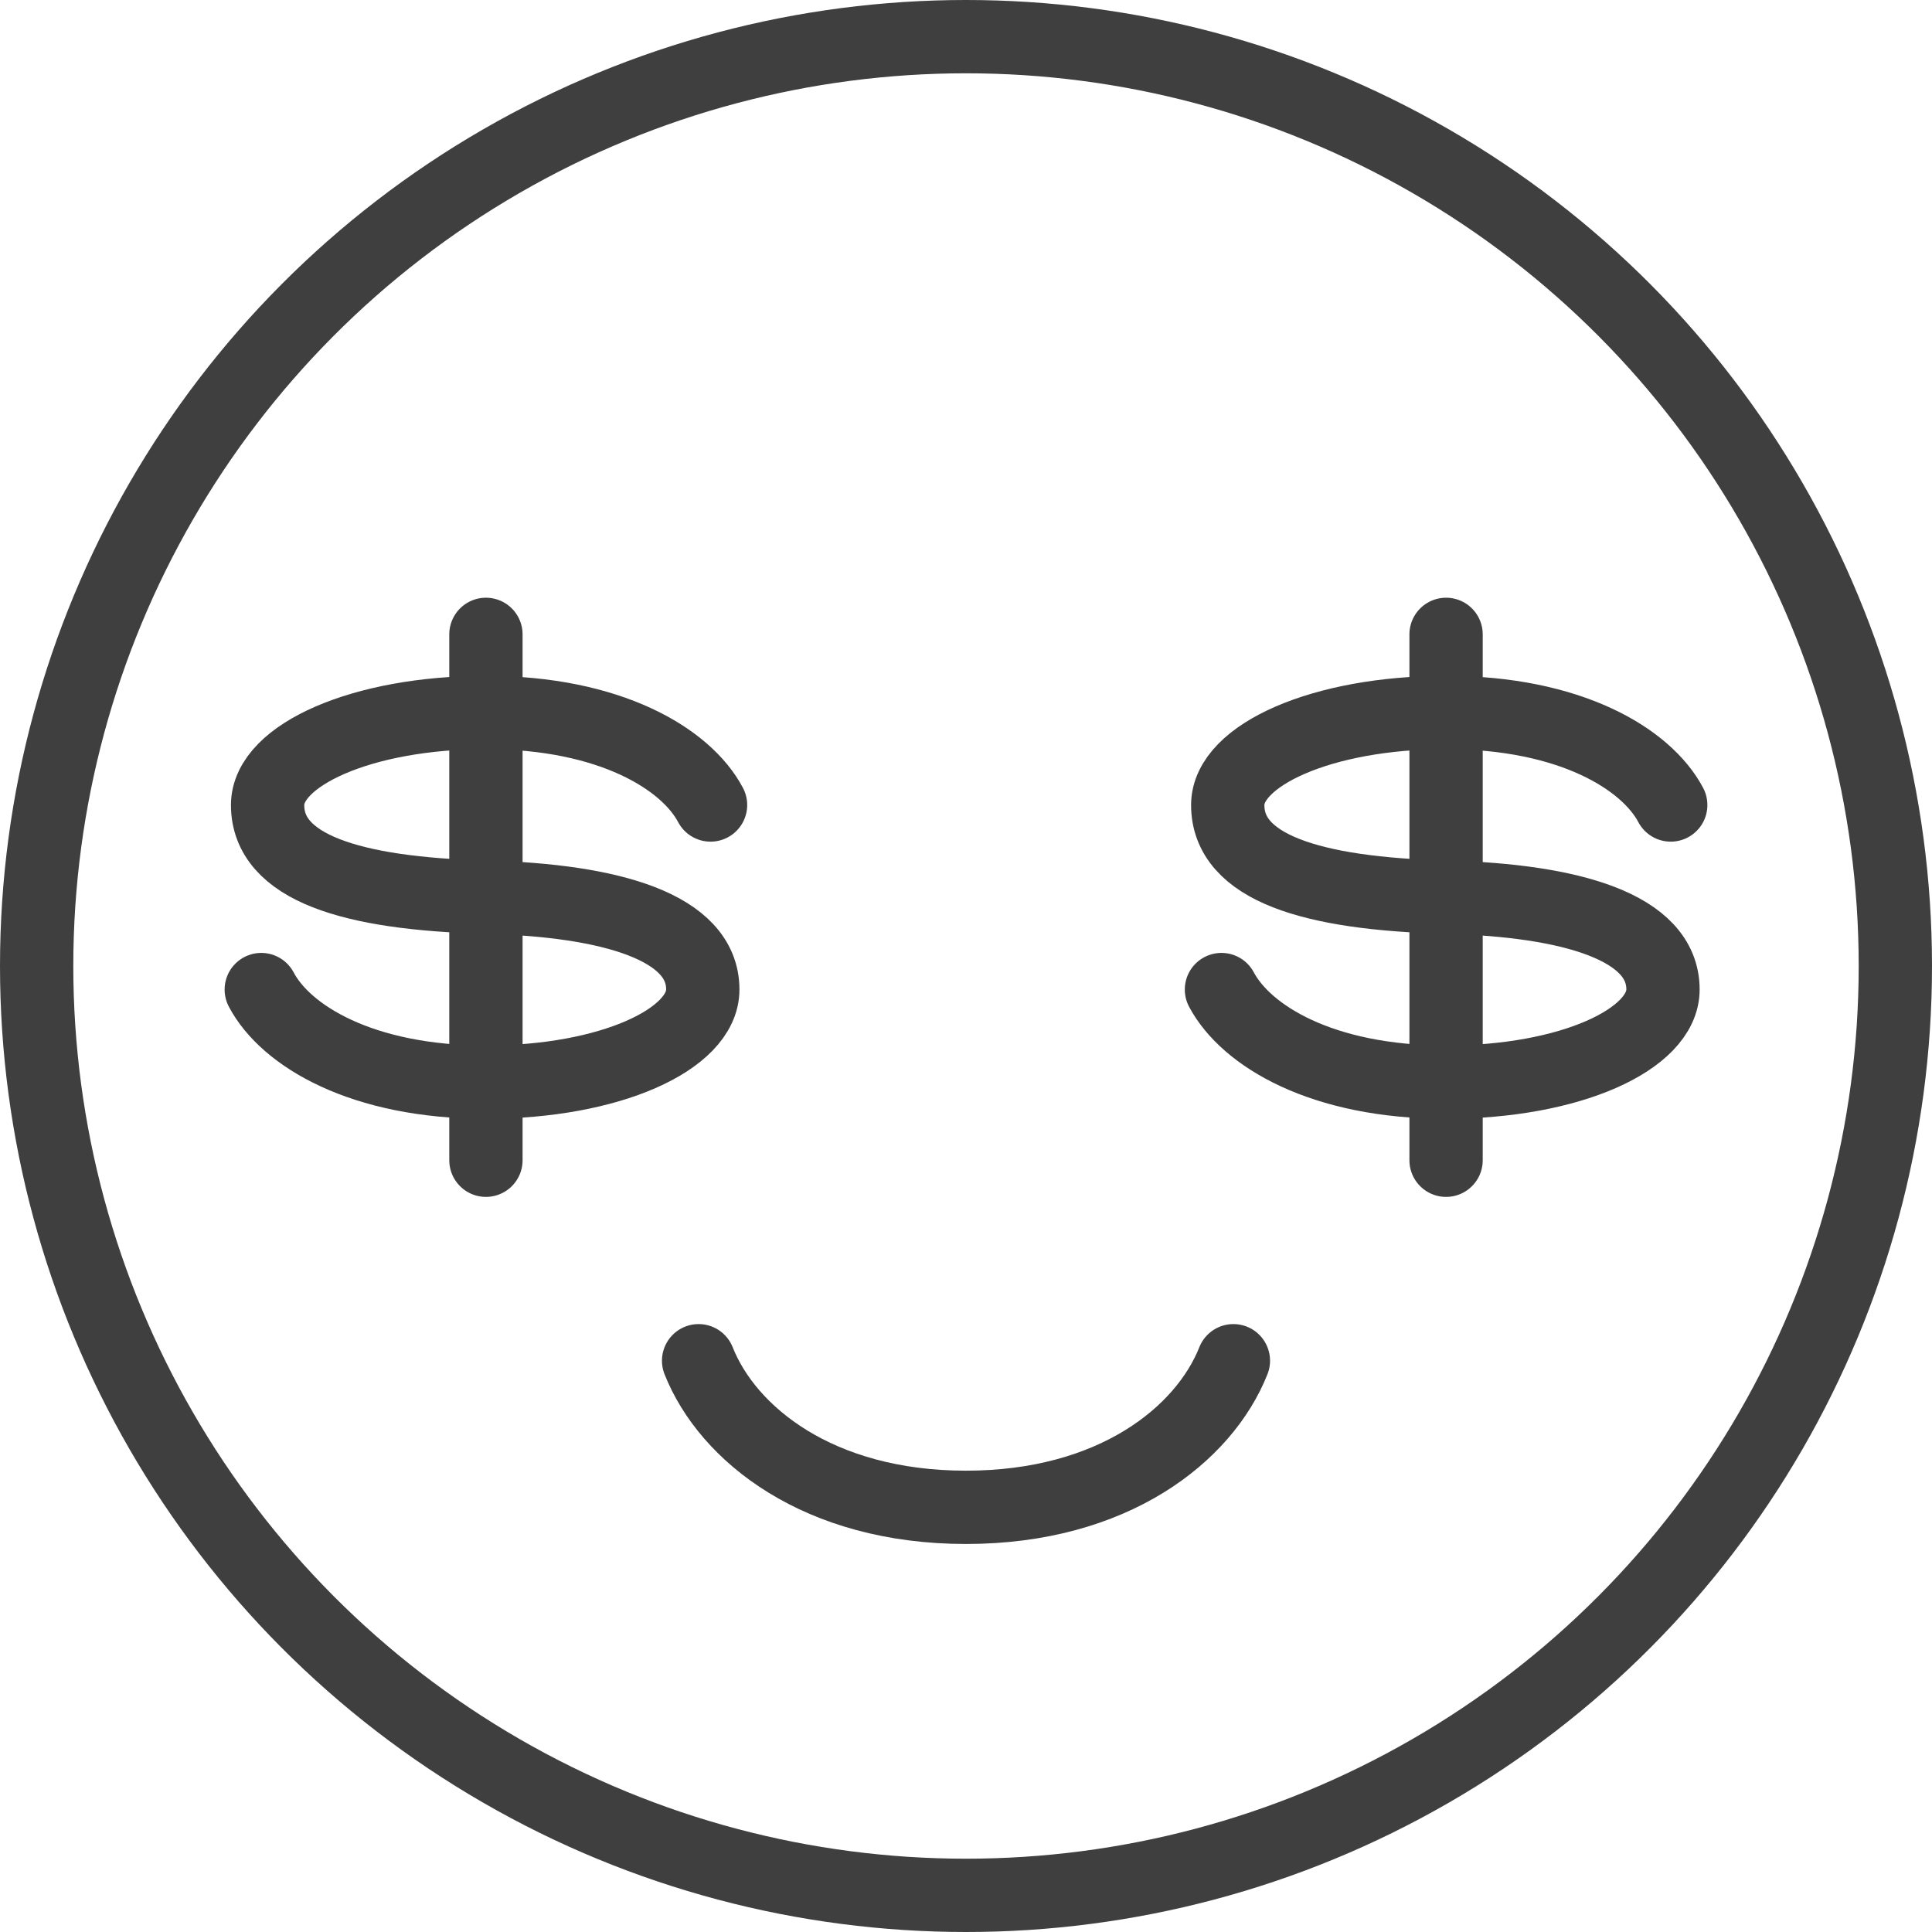 <svg xmlns="http://www.w3.org/2000/svg" viewBox="0 0 369 369"><defs><style>.cls-1{fill:none;stroke:#3f3f3f;stroke-linecap:round;stroke-linejoin:round;stroke-width:14px;}</style></defs><title>资源 43</title><g id="图层_2" data-name="图层 2"><g id="图层_1-2" data-name="图层 1"><circle class="cls-1" cx="184.5" cy="184.5" r="177.5"/><path class="cls-1" d="M133.43,259.89c5.55,14,22.87,28,51.07,28s45.52-14,51.07-28"/><path class="cls-1" d="M135.71,153.75c-4.66-8.83-19.21-17.67-42.9-17.67s-41.7,8.17-41.7,17.67c0,11.92,15.89,16.93,41.7,17.6,23.93.62,41.42,5.72,41.42,17.64,0,9.51-17.73,17.69-41.42,17.69S54.57,197.85,49.9,189"/><line class="cls-1" x1="92.81" y1="121.16" x2="92.81" y2="221.6"/><path class="cls-1" d="M319.1,153.75c-4.67-8.83-19.21-17.67-42.91-17.67s-41.7,8.17-41.7,17.67c0,11.92,15.9,16.93,41.7,17.6,23.94.62,41.43,5.72,41.43,17.64,0,9.51-17.73,17.69-41.43,17.69S238,197.85,233.29,189"/><line class="cls-1" x1="276.19" y1="121.16" x2="276.19" y2="221.6"/></g></g></svg>
